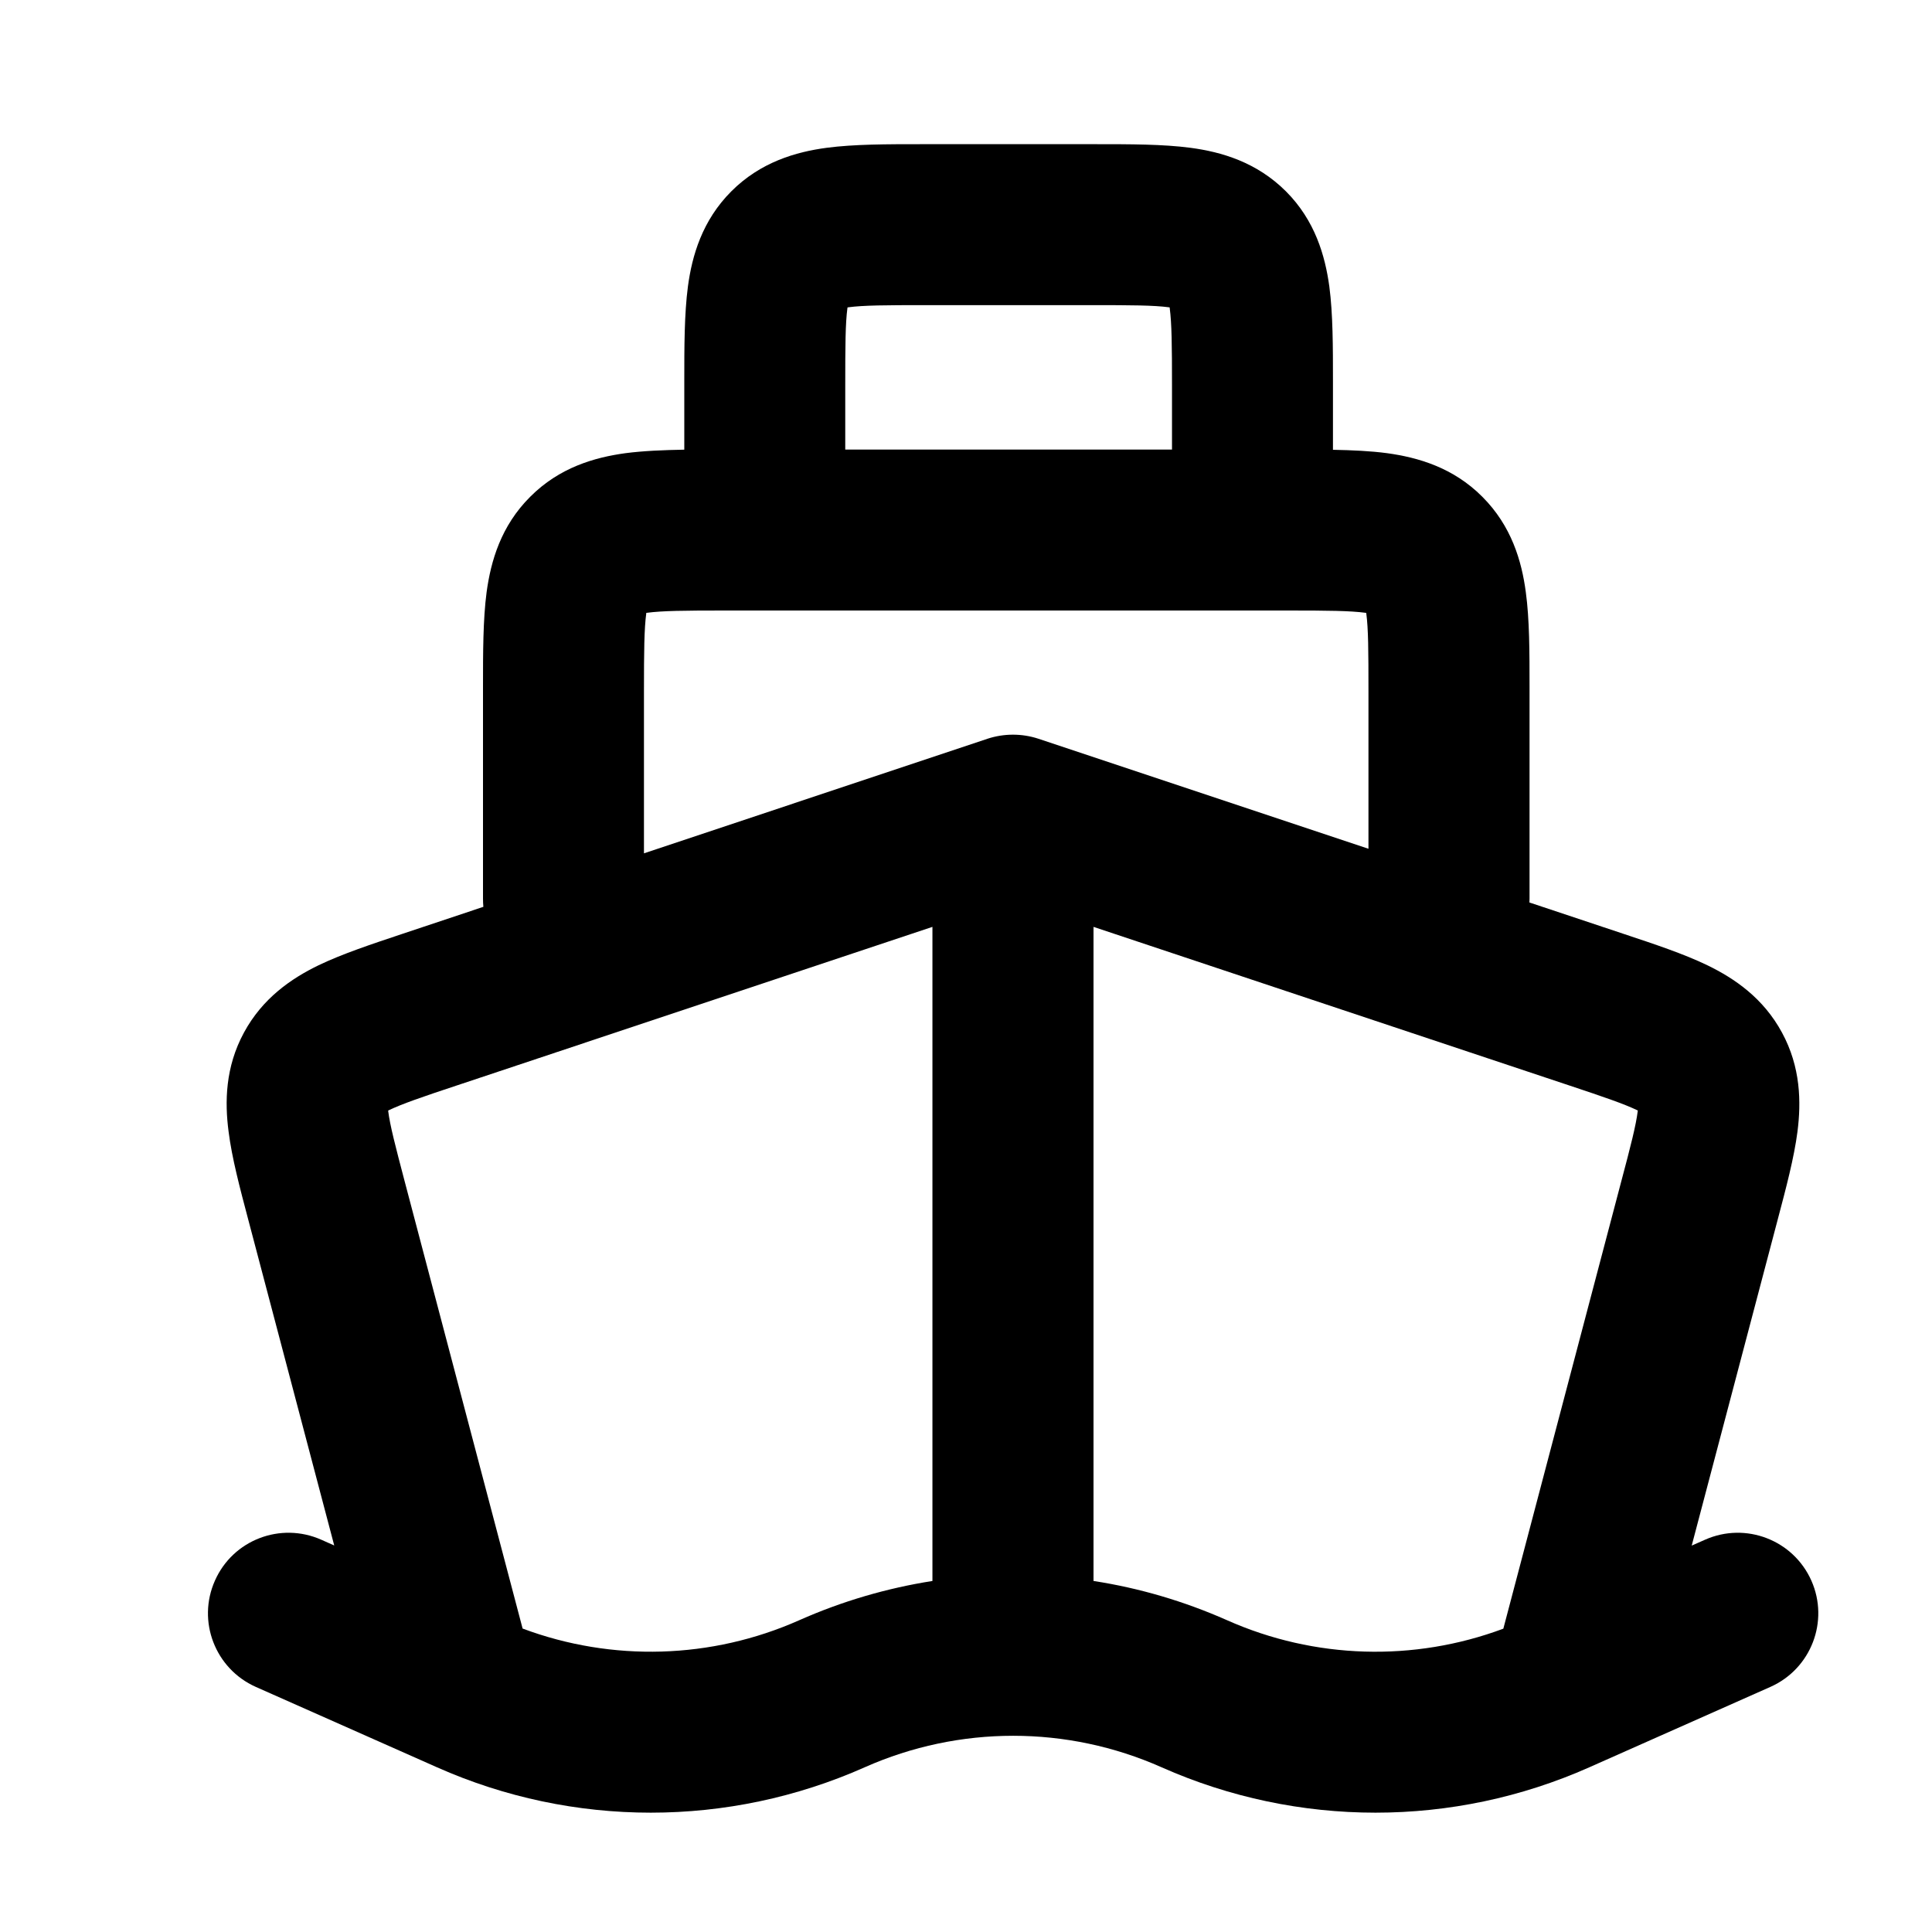 <svg width="16" height="16" viewBox="0 0 16 16" xmlns="http://www.w3.org/2000/svg"><path d="M7.63 1.194H9.075C9.358 1.194 9.633 1.194 9.859 1.224C10.115 1.258 10.406 1.342 10.649 1.584C10.891 1.826 10.974 2.118 11.009 2.373C11.039 2.6 11.039 2.875 11.039 3.157L11.039 3.725C11.2 3.728 11.352 3.735 11.487 3.753C11.742 3.788 12.034 3.871 12.276 4.114C12.518 4.356 12.602 4.647 12.636 4.903C12.667 5.129 12.667 5.404 12.667 5.687L12.667 7.442C12.667 7.453 12.666 7.463 12.666 7.474L13.446 7.734C13.699 7.818 13.946 7.9 14.142 7.995C14.364 8.103 14.603 8.265 14.758 8.552C14.913 8.838 14.917 9.127 14.886 9.371C14.858 9.588 14.791 9.84 14.723 10.097L14.01 12.8L14.121 12.751C14.457 12.602 14.851 12.753 15.001 13.09C15.15 13.426 14.999 13.82 14.662 13.97L13.162 14.636C12.035 15.137 10.748 15.137 9.62 14.636C8.837 14.288 7.944 14.288 7.161 14.636C6.033 15.137 4.746 15.137 3.619 14.636L2.118 13.97C1.782 13.82 1.63 13.426 1.78 13.09C1.929 12.753 2.323 12.602 2.66 12.751L2.768 12.799L2.055 10.097C1.987 9.84 1.92 9.588 1.893 9.371C1.861 9.127 1.865 8.838 2.02 8.552C2.175 8.265 2.414 8.103 2.636 7.995C2.833 7.9 3.08 7.818 3.332 7.734L4.003 7.51C4.001 7.488 4 7.465 4 7.442L4 5.687C4 5.404 4 5.129 4.03 4.903C4.065 4.647 4.148 4.356 4.391 4.114C4.633 3.871 4.924 3.788 5.18 3.753C5.326 3.734 5.492 3.727 5.667 3.724L5.667 3.157C5.667 2.875 5.667 2.6 5.697 2.373C5.731 2.118 5.815 1.826 6.057 1.584C6.299 1.342 6.591 1.258 6.846 1.224C7.073 1.194 7.348 1.194 7.63 1.194ZM4.328 13.487C5.069 13.764 5.892 13.741 6.619 13.418C6.975 13.26 7.346 13.152 7.722 13.093V7.676L3.787 8.988C3.488 9.087 3.327 9.143 3.219 9.195L3.215 9.197L3.215 9.202C3.23 9.321 3.273 9.486 3.353 9.79L4.328 13.487ZM9.056 13.093C9.434 13.151 9.805 13.26 10.162 13.418C10.888 13.741 11.71 13.764 12.45 13.488L13.425 9.79C13.506 9.486 13.548 9.321 13.563 9.202L13.564 9.197L13.56 9.195C13.452 9.143 13.29 9.087 12.992 8.988L9.056 7.676V13.093ZM9.706 3.194C9.706 2.861 9.704 2.678 9.687 2.551L9.687 2.546L9.682 2.545C9.555 2.528 9.372 2.527 9.039 2.527H7.667C7.334 2.527 7.151 2.528 7.024 2.545L7.019 2.546L7.018 2.551C7.001 2.678 7 2.861 7 3.194V3.723H9.706V3.194ZM6 5.056C5.667 5.056 5.484 5.058 5.357 5.075L5.352 5.075L5.352 5.08C5.335 5.207 5.333 5.39 5.333 5.723V7.067L8.178 6.118C8.315 6.073 8.463 6.073 8.6 6.118L11.333 7.029V5.723C11.333 5.39 11.332 5.207 11.315 5.08L11.314 5.075L11.309 5.075C11.183 5.058 11 5.056 10.667 5.056H6Z"/></svg>